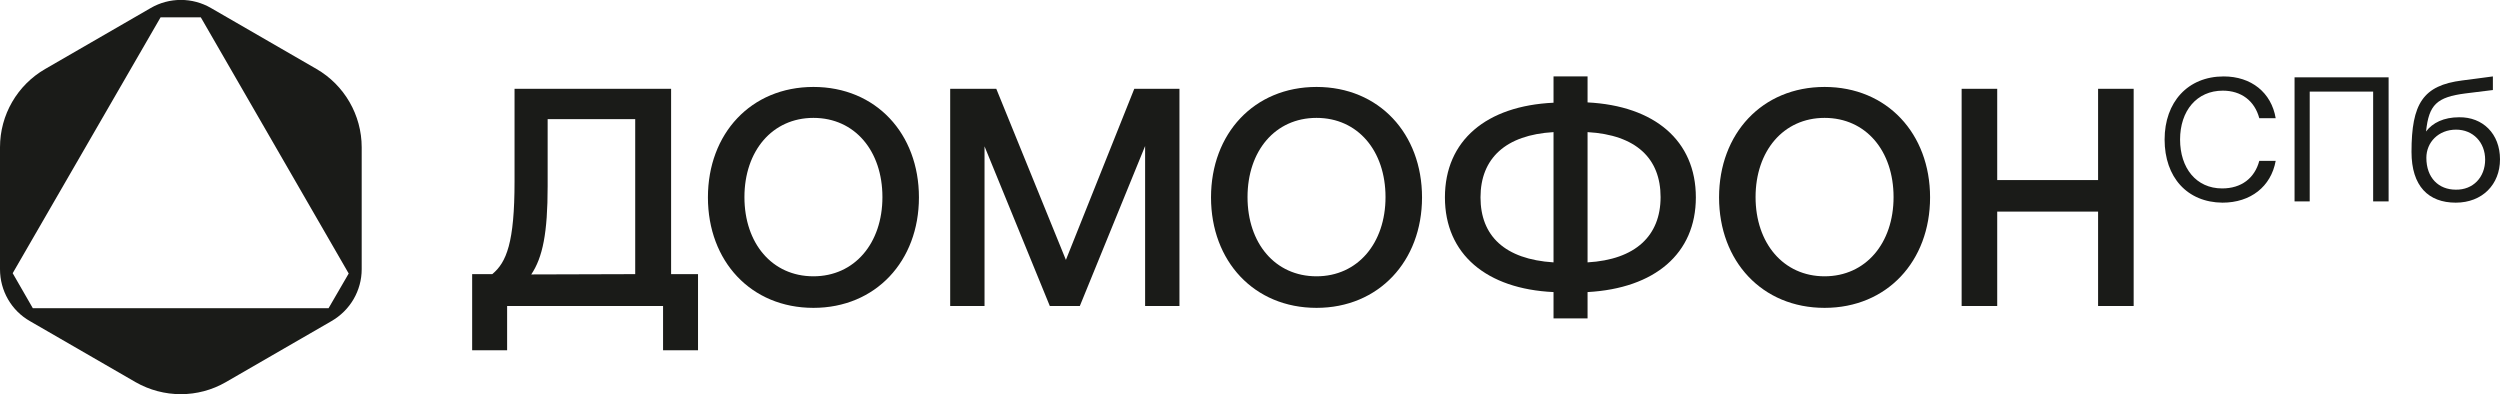 <?xml version="1.0" encoding="utf-8"?>
<!-- Generator: Adobe Illustrator 22.0.0, SVG Export Plug-In . SVG Version: 6.00 Build 0)  -->
<svg version="1.1" id="DS_logotype" xmlns="http://www.w3.org/2000/svg" xmlns:xlink="http://www.w3.org/1999/xlink" x="0px"
	 y="0px" viewBox="0 0 808 127.4" style="enable-background:new 0 0 808 127.4;" xml:space="preserve">
<style type="text/css">
	.st0{fill:#1A1B18;}
</style>
<g>
	<g>
		<g>
			<path class="st0" d="M216.9,88.6h8.7v24.6h-11.3V98.9h-50.4v14.3h-11.3V88.6h6.5c4.6-3.8,7.2-10.2,7.2-29.9v-30h50.6V88.6z
				 M205.3,88.6V38.5H177v21.7c0,15.1-1.6,23-5.3,28.5L205.3,88.6L205.3,88.6z"/>
			<path class="st0" d="M262.9,99.5c-20.2,0-34.1-15.1-34.1-35.7s13.9-35.7,34.1-35.7S297,43.2,297,63.8S283,99.5,262.9,99.5z
				 M262.9,89.3c13.3,0,22.3-10.7,22.3-25.6s-8.9-25.6-22.3-25.6c-13.3,0-22.3,10.7-22.3,25.6S249.5,89.3,262.9,89.3z"/>
			<path class="st0" d="M307.1,28.7H322L344.5,84l22.1-55.3h14.6v70.2h-11.1V47.2L349,98.9h-9.7l-21.1-51.6v51.6h-11.1L307.1,28.7
				L307.1,28.7z"/>
			<path class="st0" d="M425.5,99.5c-20.2,0-34.1-15.1-34.1-35.7s13.9-35.7,34.1-35.7s34.1,15.1,34.1,35.7S445.6,99.5,425.5,99.5z
				 M425.5,89.3c13.3,0,22.3-10.7,22.3-25.6s-8.9-25.6-22.3-25.6s-22.3,10.7-22.3,25.6S412.1,89.3,425.5,89.3z"/>
			<path class="st0" d="M513.1,94.4v8.5h-11v-8.5c-21.6-1-35.1-12.2-35.1-30.6s13.4-29.6,35.1-30.6v-8.5h11v8.4
				c21.6,1.1,35,12.3,35,30.7C548.1,82,534.8,93.2,513.1,94.4z M502.1,84.8V42.7c-15.5,0.9-23.6,8.5-23.6,21.1
				C478.5,76.2,486.3,83.8,502.1,84.8z M513.1,84.8c15.5-0.9,23.6-8.6,23.6-21.1s-7.9-20.1-23.6-21V84.8z"/>
			<path class="st0" d="M589.7,99.5c-20.2,0-34.1-15.1-34.1-35.7s13.9-35.7,34.1-35.7s34.1,15.1,34.1,35.7S609.9,99.5,589.7,99.5z
				 M589.7,89.3c13.3,0,22.3-10.7,22.3-25.6s-8.9-25.6-22.3-25.6c-13.3,0-22.3,10.7-22.3,25.6S576.4,89.3,589.7,89.3z"/>
			<path class="st0" d="M634,28.7h11.5v29.5h32.6V28.7h11.5v70.2h-11.5V68.4h-32.6v30.5H634V28.7z"/>
		</g>
	</g>
</g>
<g>
	<g>
		<path class="st0" d="M699.6,45.1c0-12.1,7.5-20.4,19.1-20.4c8.9,0,15.4,5.2,16.8,13.5h-5.3c-1.5-5.6-5.8-8.9-11.8-8.9
			c-8.4,0-13.8,6.5-13.8,15.8c0,9.2,5.2,15.8,13.6,15.8c6.2,0,10.5-3.3,12-8.9h5.3c-1.5,8.3-8.1,13.5-17.2,13.5
			C706.9,65.4,699.6,57.3,699.6,45.1z"/>
		<path class="st0" d="M741.6,65.1V25H772v40.1h-5V29.6h-20.5v35.5H741.6z"/>
		<path class="st0" d="M808,51.5c0,8.1-5.7,14-14.3,14c-8.8,0-14.3-5.3-14.3-16.4c0-15.6,3.7-21.5,16.4-23.1l9.9-1.3v4.4l-8.9,1.1
			c-9.2,1.2-11.8,3.6-12.7,12.3c2.1-2.8,5.7-4.6,10.7-4.6C802.4,37.8,808,43.2,808,51.5z M803.2,51.6c0-5.6-3.9-9.7-9.4-9.7
			c-5.7,0-9.6,4.1-9.6,9.1c0,6.5,4,10.3,9.5,10.3C799.3,61.4,803.2,57.3,803.2,51.6z"/>
	</g>
</g>
<path class="st0" d="M116.9,87V47.6c0-10.4-5.6-20.1-14.6-25.3L68.2,2.6c-6-3.5-13.5-3.5-19.5,0L14.6,22.3C5.6,27.5,0,37.1,0,47.6
	V87c0,7,3.7,13.4,9.7,16.8l34.1,19.7c9.1,5.2,20.2,5.2,29.2,0l34.1-19.7C113.2,100.3,116.9,93.9,116.9,87z M106.2,99.6H10.6
	L4.1,88.3L51.9,5.6h13l47.8,82.8L106.2,99.6z"/>
</svg>
